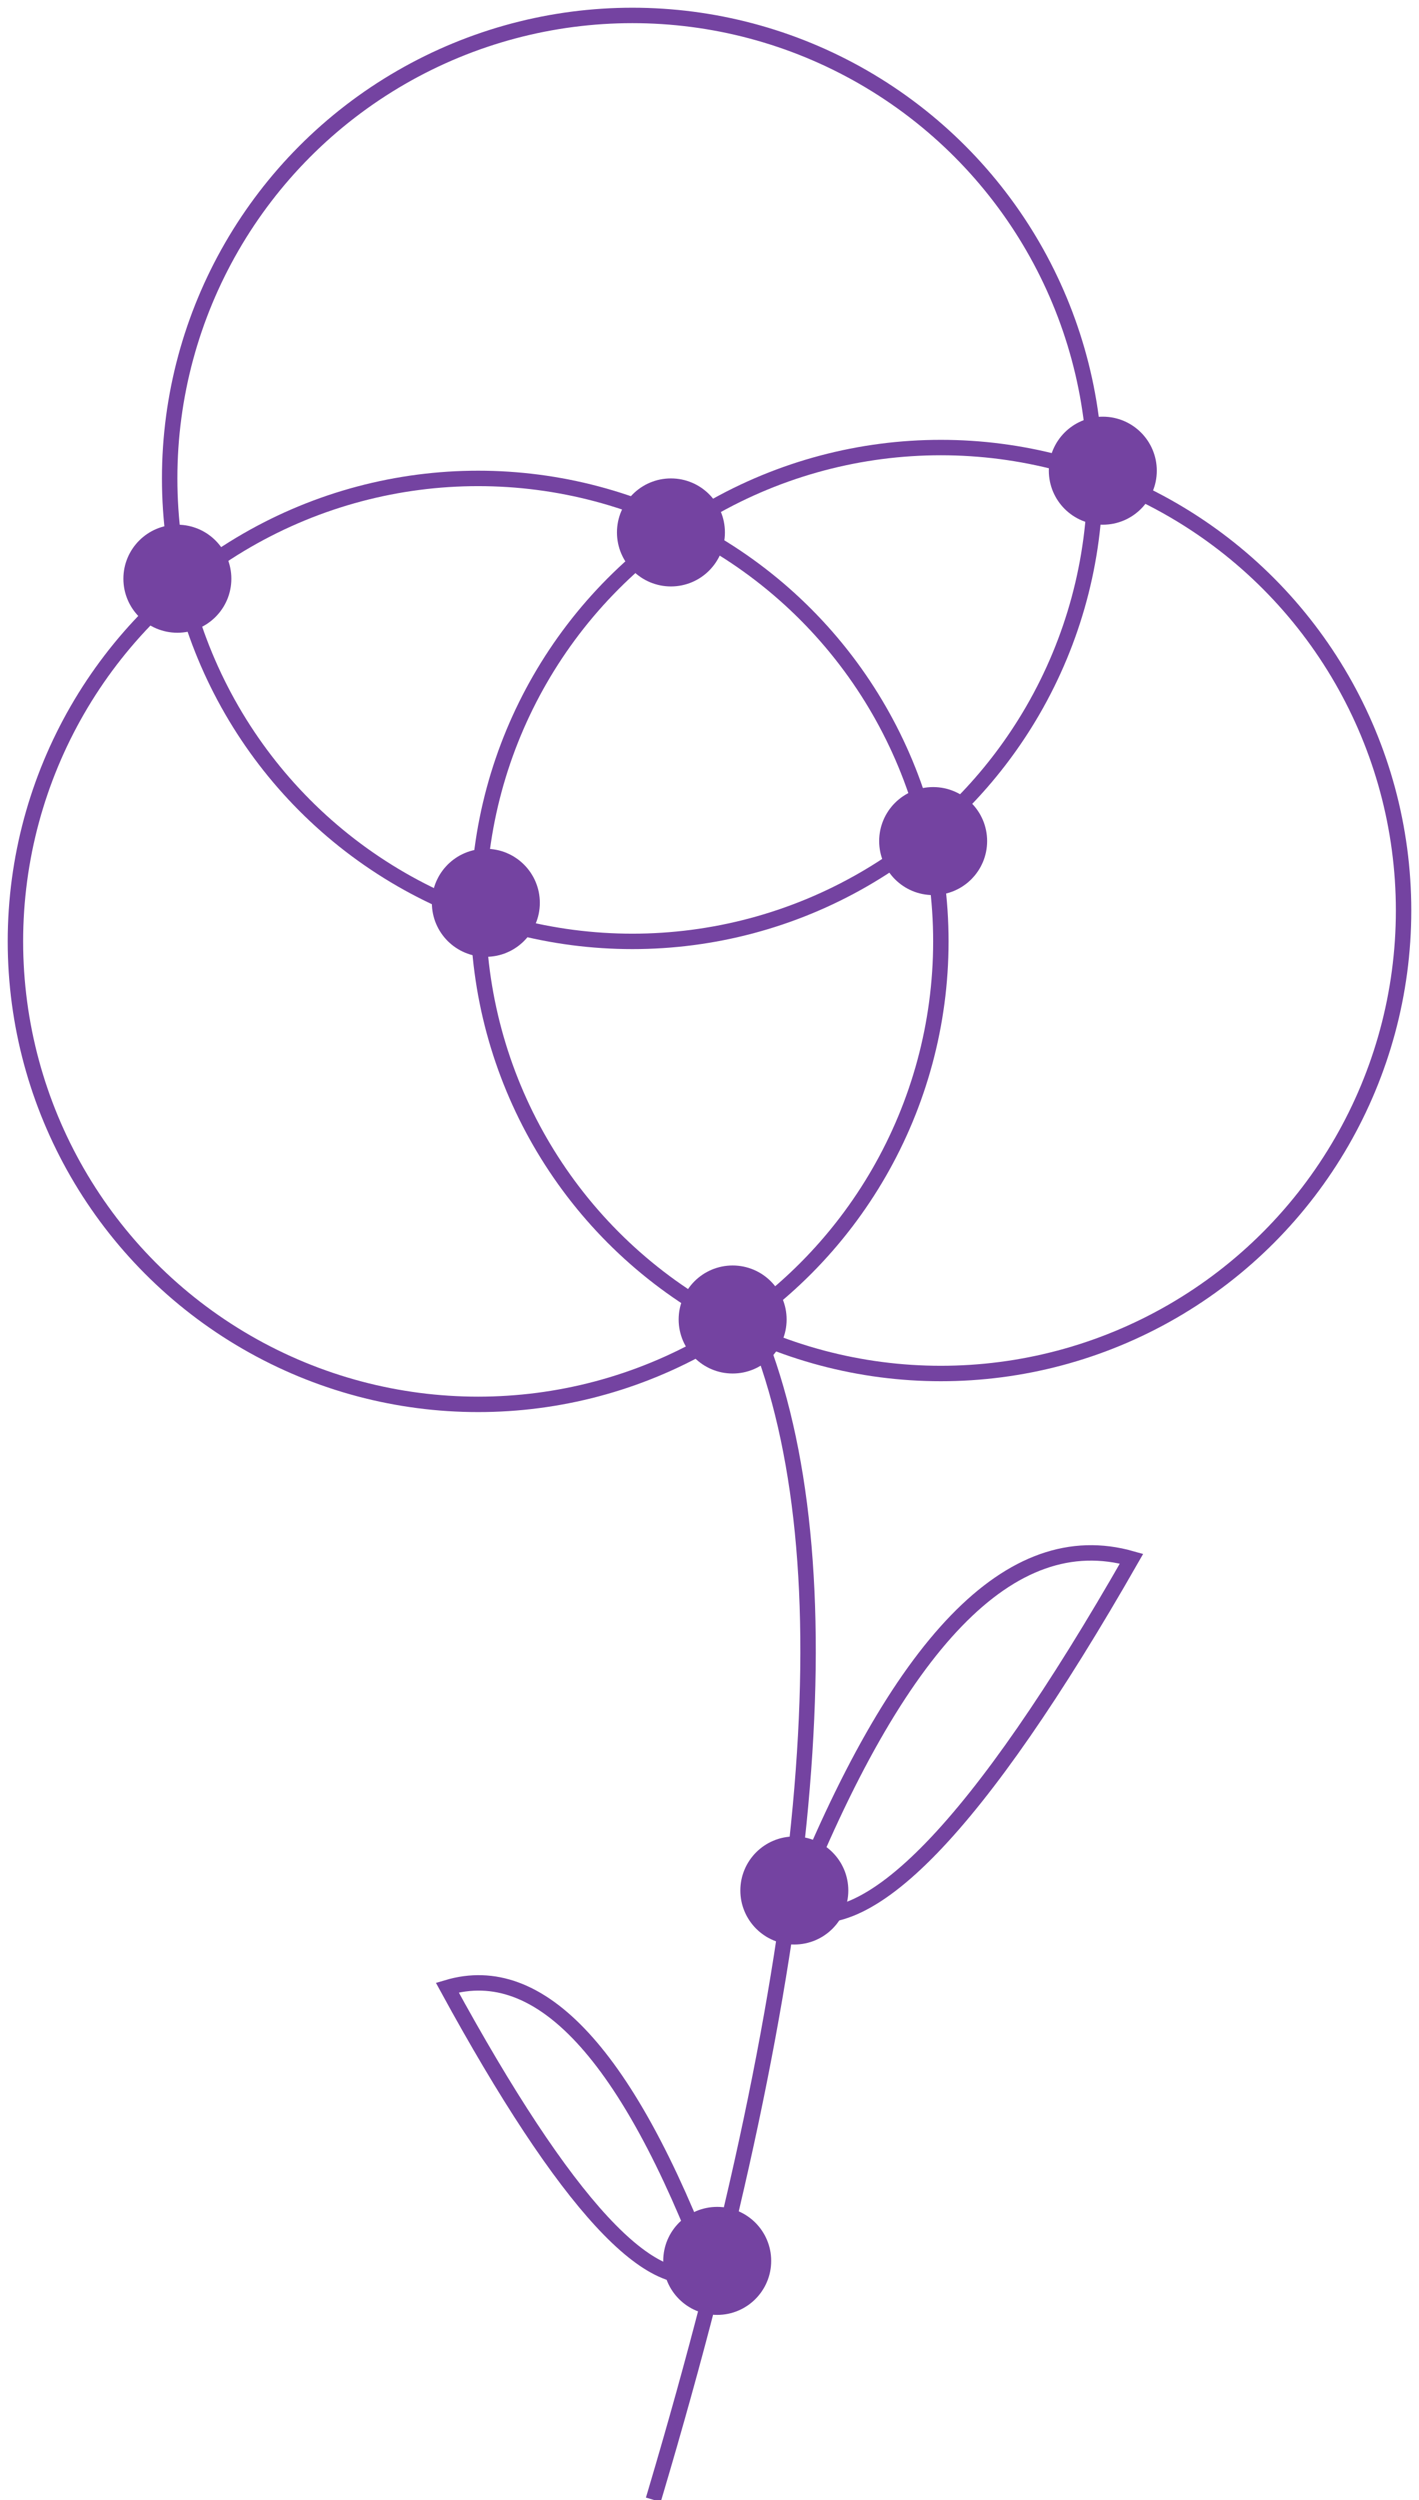 <?xml version="1.0" encoding="UTF-8"?>
<svg width="92px" height="162px" viewBox="0 0 92 162" version="1.1" xmlns="http://www.w3.org/2000/svg" xmlns:xlink="http://www.w3.org/1999/xlink">
    <!-- Generator: Sketch 52.2 (67145) - http://www.bohemiancoding.com/sketch -->
    <title>flower</title>
    <desc>Created with Sketch.</desc>
    <g id="Page-1" stroke="none" stroke-width="1" fill="none" fill-rule="evenodd">
        <g id="flower" transform="translate(1, 1)" stroke="#7443A1">
            <circle id="Oval-5" cx="40" cy="30" r="30"></circle>
            <circle id="Oval-5" cx="60" cy="58" r="30"></circle>
            <circle id="Oval-5" cx="30" cy="60" r="30"></circle>
            <circle id="Oval-6" fill="#7443A1" cx="70.5" cy="29.5" r="3"></circle>
            <circle id="Oval-6" fill="#7443A1" cx="10.5" cy="36.5" r="3"></circle>
            <circle id="Oval-6" fill="#7443A1" cx="42.5" cy="33.5" r="3"></circle>
            <circle id="Oval-6" fill="#7443A1" cx="30.5" cy="57.5" r="3"></circle>
            <circle id="Oval-6" fill="#7443A1" cx="59.5" cy="53.5" r="3"></circle>
            <path d="M48.345,86.069 C54.035,101.169 51.753,125.979 41.5,160.5" id="Line-3" stroke-linecap="square"></path>
            <circle id="Oval-6" fill="#7443A1" cx="46.5" cy="84.5" r="3"></circle>
            <path d="M72.362,100 C62.408,117.417 55.075,124.989 50.362,122.715 C57.228,105.355 64.561,97.784 72.362,100 Z" id="Triangle-3"></path>
            <circle id="Oval-6-Copy" fill="#7443A1" cx="50.5" cy="121.5" r="3"></circle>
            <path d="M45,127.79 C37.308,141.881 31.642,148.006 28,146.166 C33.305,132.122 38.972,125.997 45,127.79 Z" id="Triangle-3" transform="translate(36.5, 136.985) scale(-1, 1) translate(-36.5, -136.985) "></path>
            <circle id="Oval-6-Copy" fill="#7443A1" cx="45.5" cy="145.5" r="3"></circle>
        </g>
    </g>
</svg>